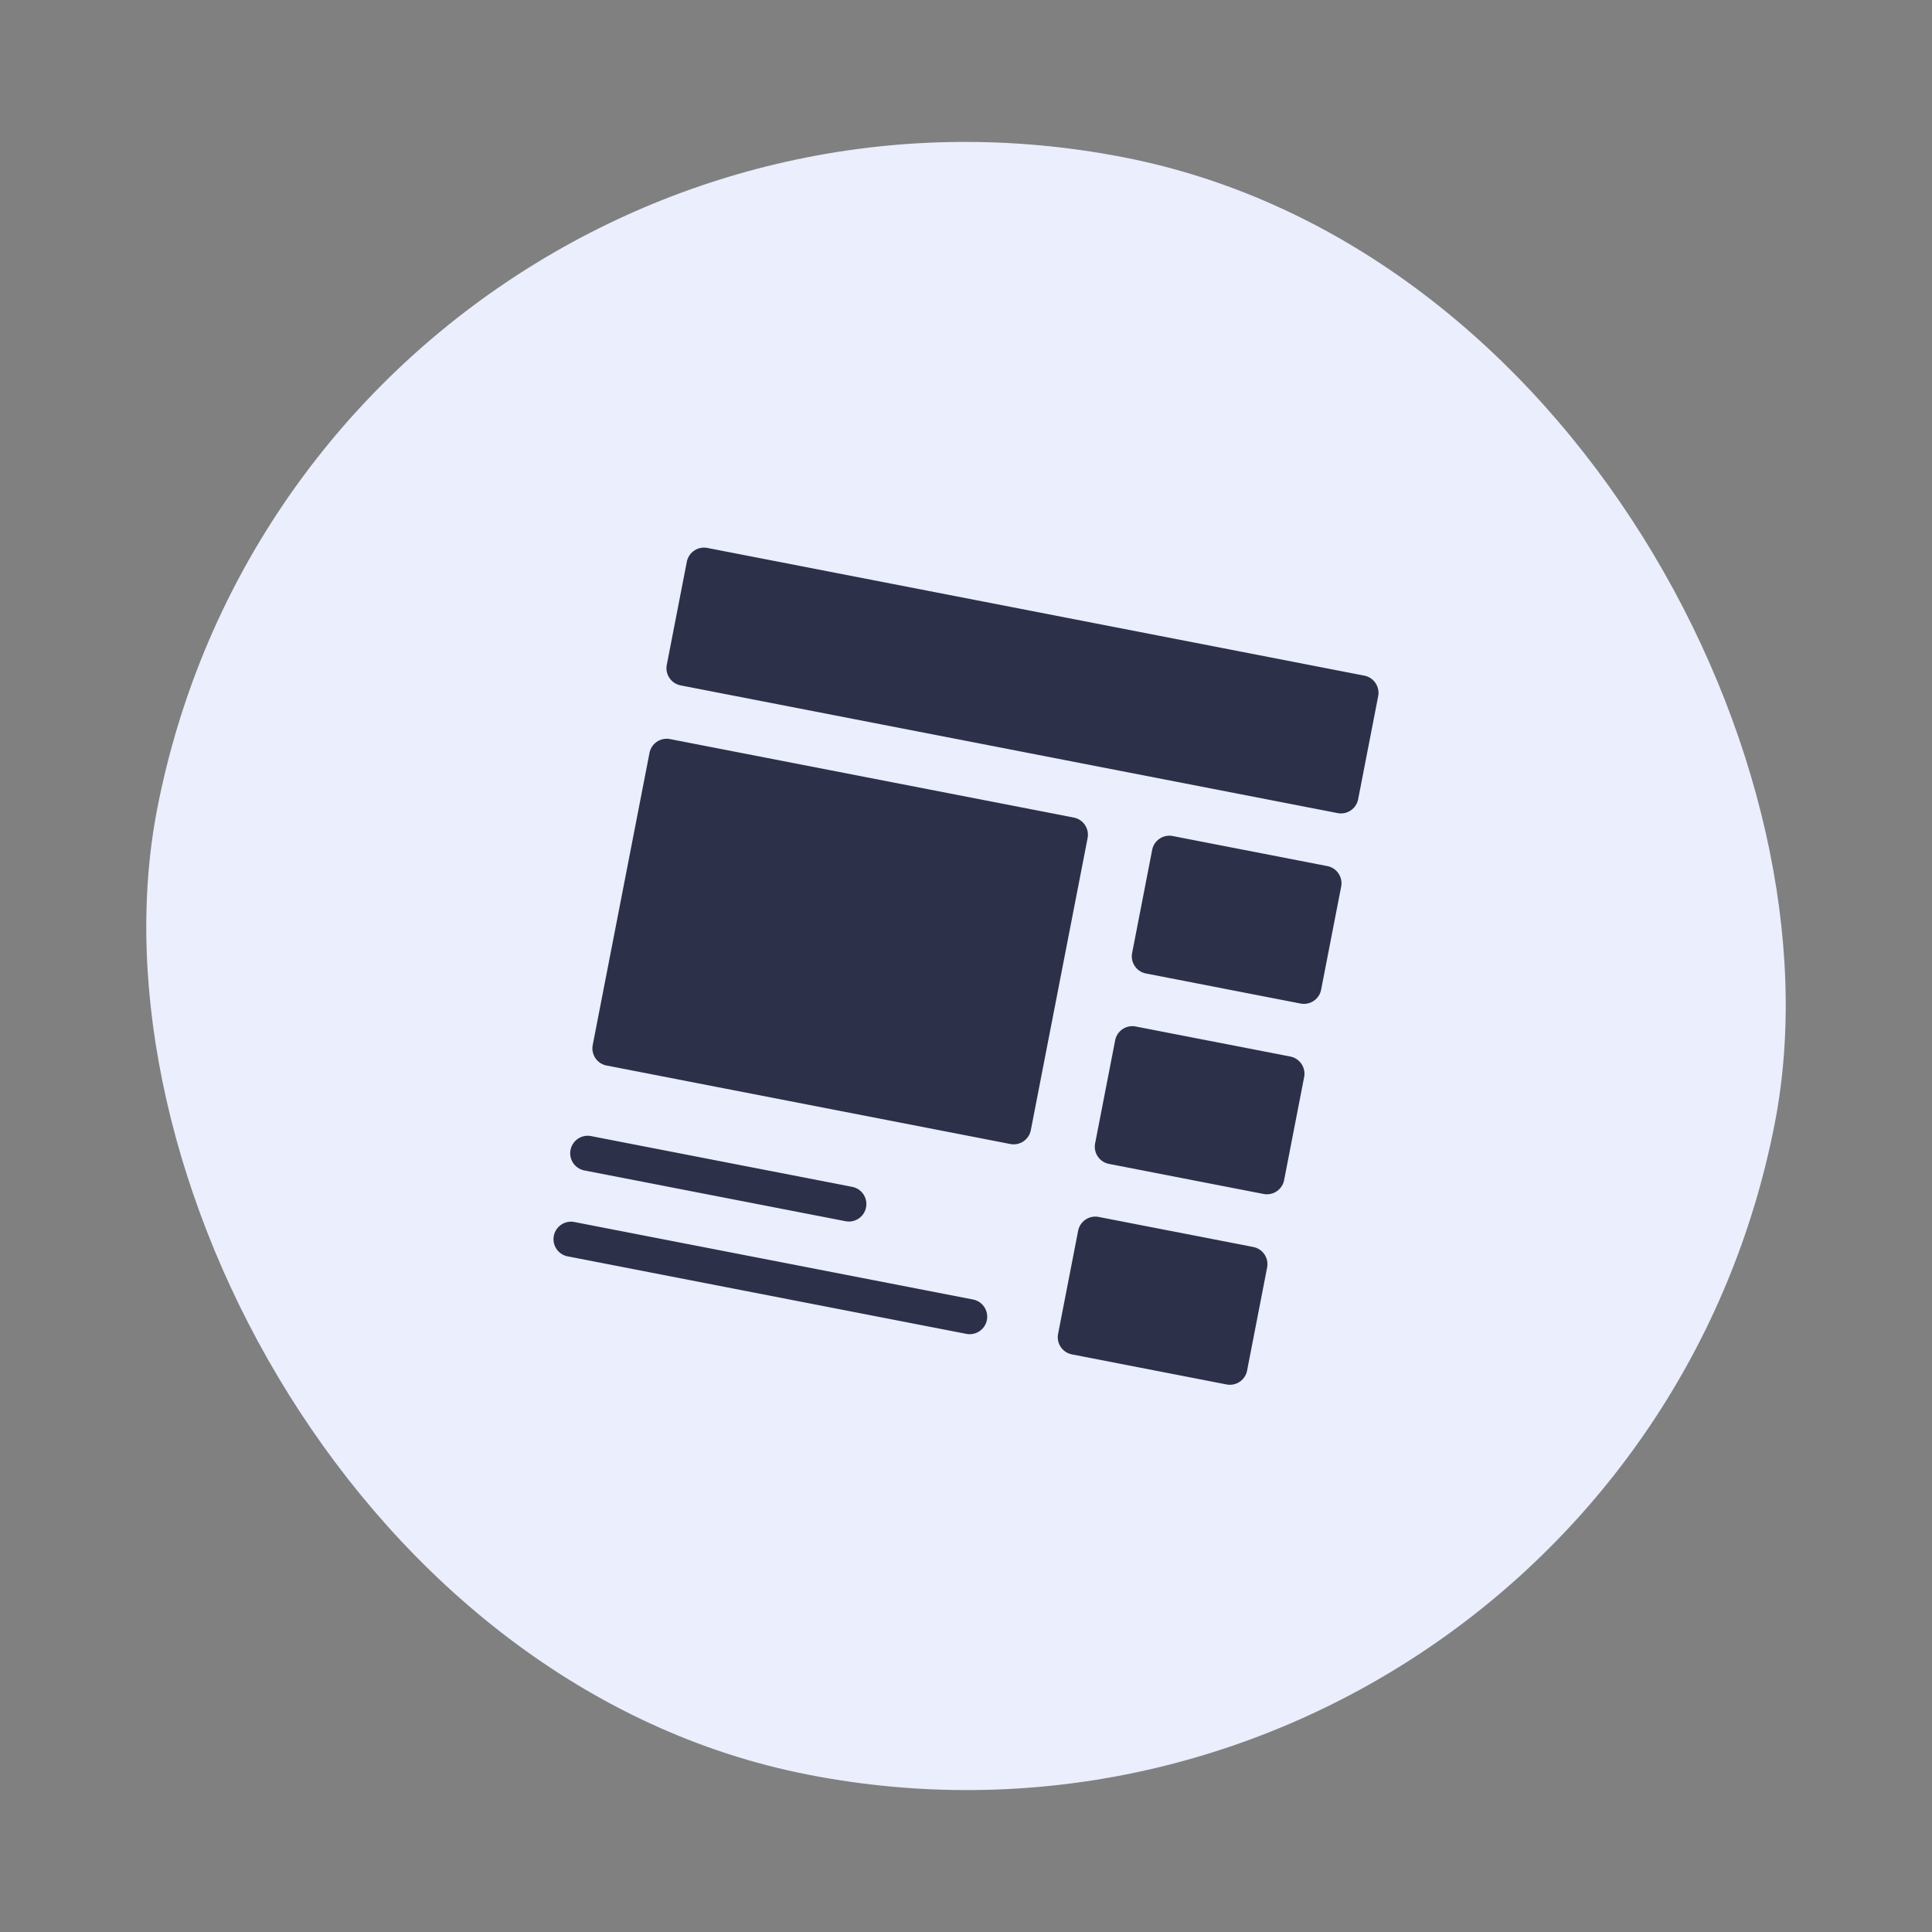 <svg xmlns="http://www.w3.org/2000/svg" width="49.242" height="49.242" viewBox="0 0 49.242 49.242">
  <rect x="0" y="0" width="49.242" height="49.242" fill="#808080" stroke="none"/>
  <g id="Group_7193" data-name="Group 7193" transform="translate(8.014) rotate(11)">
    <rect id="Rectangle_2879" data-name="Rectangle 2879" width="42" height="42" rx="21" fill="#eaeefd"/>
    <g id="layout" transform="translate(12 11.798)">
      <g id="Group_7195" data-name="Group 7195" transform="translate(0)">
        <g id="Group_7194" data-name="Group 7194">
          <path id="Path_9128" data-name="Path 9128" d="M23.253,0H6.2a.447.447,0,0,0-.449.446V3.123a.447.447,0,0,0,.449.446H23.253a.447.447,0,0,0,.449-.446V.446A.447.447,0,0,0,23.253,0Z" transform="translate(-5.702)" fill="#2c3149"/>
          <path id="Path_9129" data-name="Path 9129" d="M313.228,114.939h-4.015a.446.446,0,0,0-.446.446v2.677a.446.446,0,0,0,.446.446h4.015a.446.446,0,0,0,.446-.446v-2.677A.446.446,0,0,0,313.228,114.939Z" transform="translate(-295.674 -109.994)" fill="#2c3149"/>
          <path id="Path_9130" data-name="Path 9130" d="M313.228,229.878h-4.015a.446.446,0,0,0-.446.446V233a.446.446,0,0,0,.446.446h4.015a.446.446,0,0,0,.446-.446v-2.677A.446.446,0,0,0,313.228,229.878Z" transform="translate(-295.674 -219.988)" fill="#2c3149"/>
          <path id="Path_9131" data-name="Path 9131" d="M313.228,344.816h-4.015a.446.446,0,0,0-.446.446v2.677a.446.446,0,0,0,.446.446h4.015a.446.446,0,0,0,.446-.446v-2.677A.446.446,0,0,0,313.228,344.816Z" transform="translate(-295.674 -329.981)" fill="#2c3149"/>
          <path id="Path_9132" data-name="Path 9132" d="M16.676,114.939H6.193a.446.446,0,0,0-.446.446v7.584a.446.446,0,0,0,.446.446H16.676a.446.446,0,0,0,.446-.446v-7.584A.446.446,0,0,0,16.676,114.939Z" transform="translate(-5.702 -109.975)" fill="#2c3149"/>
          <path id="Path_9133" data-name="Path 9133" d="M5.148,356.157h6.781a.446.446,0,1,0,0-.892H5.148a.446.446,0,1,0,0,.892Z" transform="translate(-4.702 -339.984)" fill="#2c3149"/>
          <path id="Path_9134" data-name="Path 9134" d="M15.5,407.51H5.148a.446.446,0,1,0,0,.892H15.5a.446.446,0,1,0,0-.892Z" transform="translate(-4.702 -389.998)" fill="#2c3149"/>
        </g>
      </g>
    </g>
  </g>
</svg>
